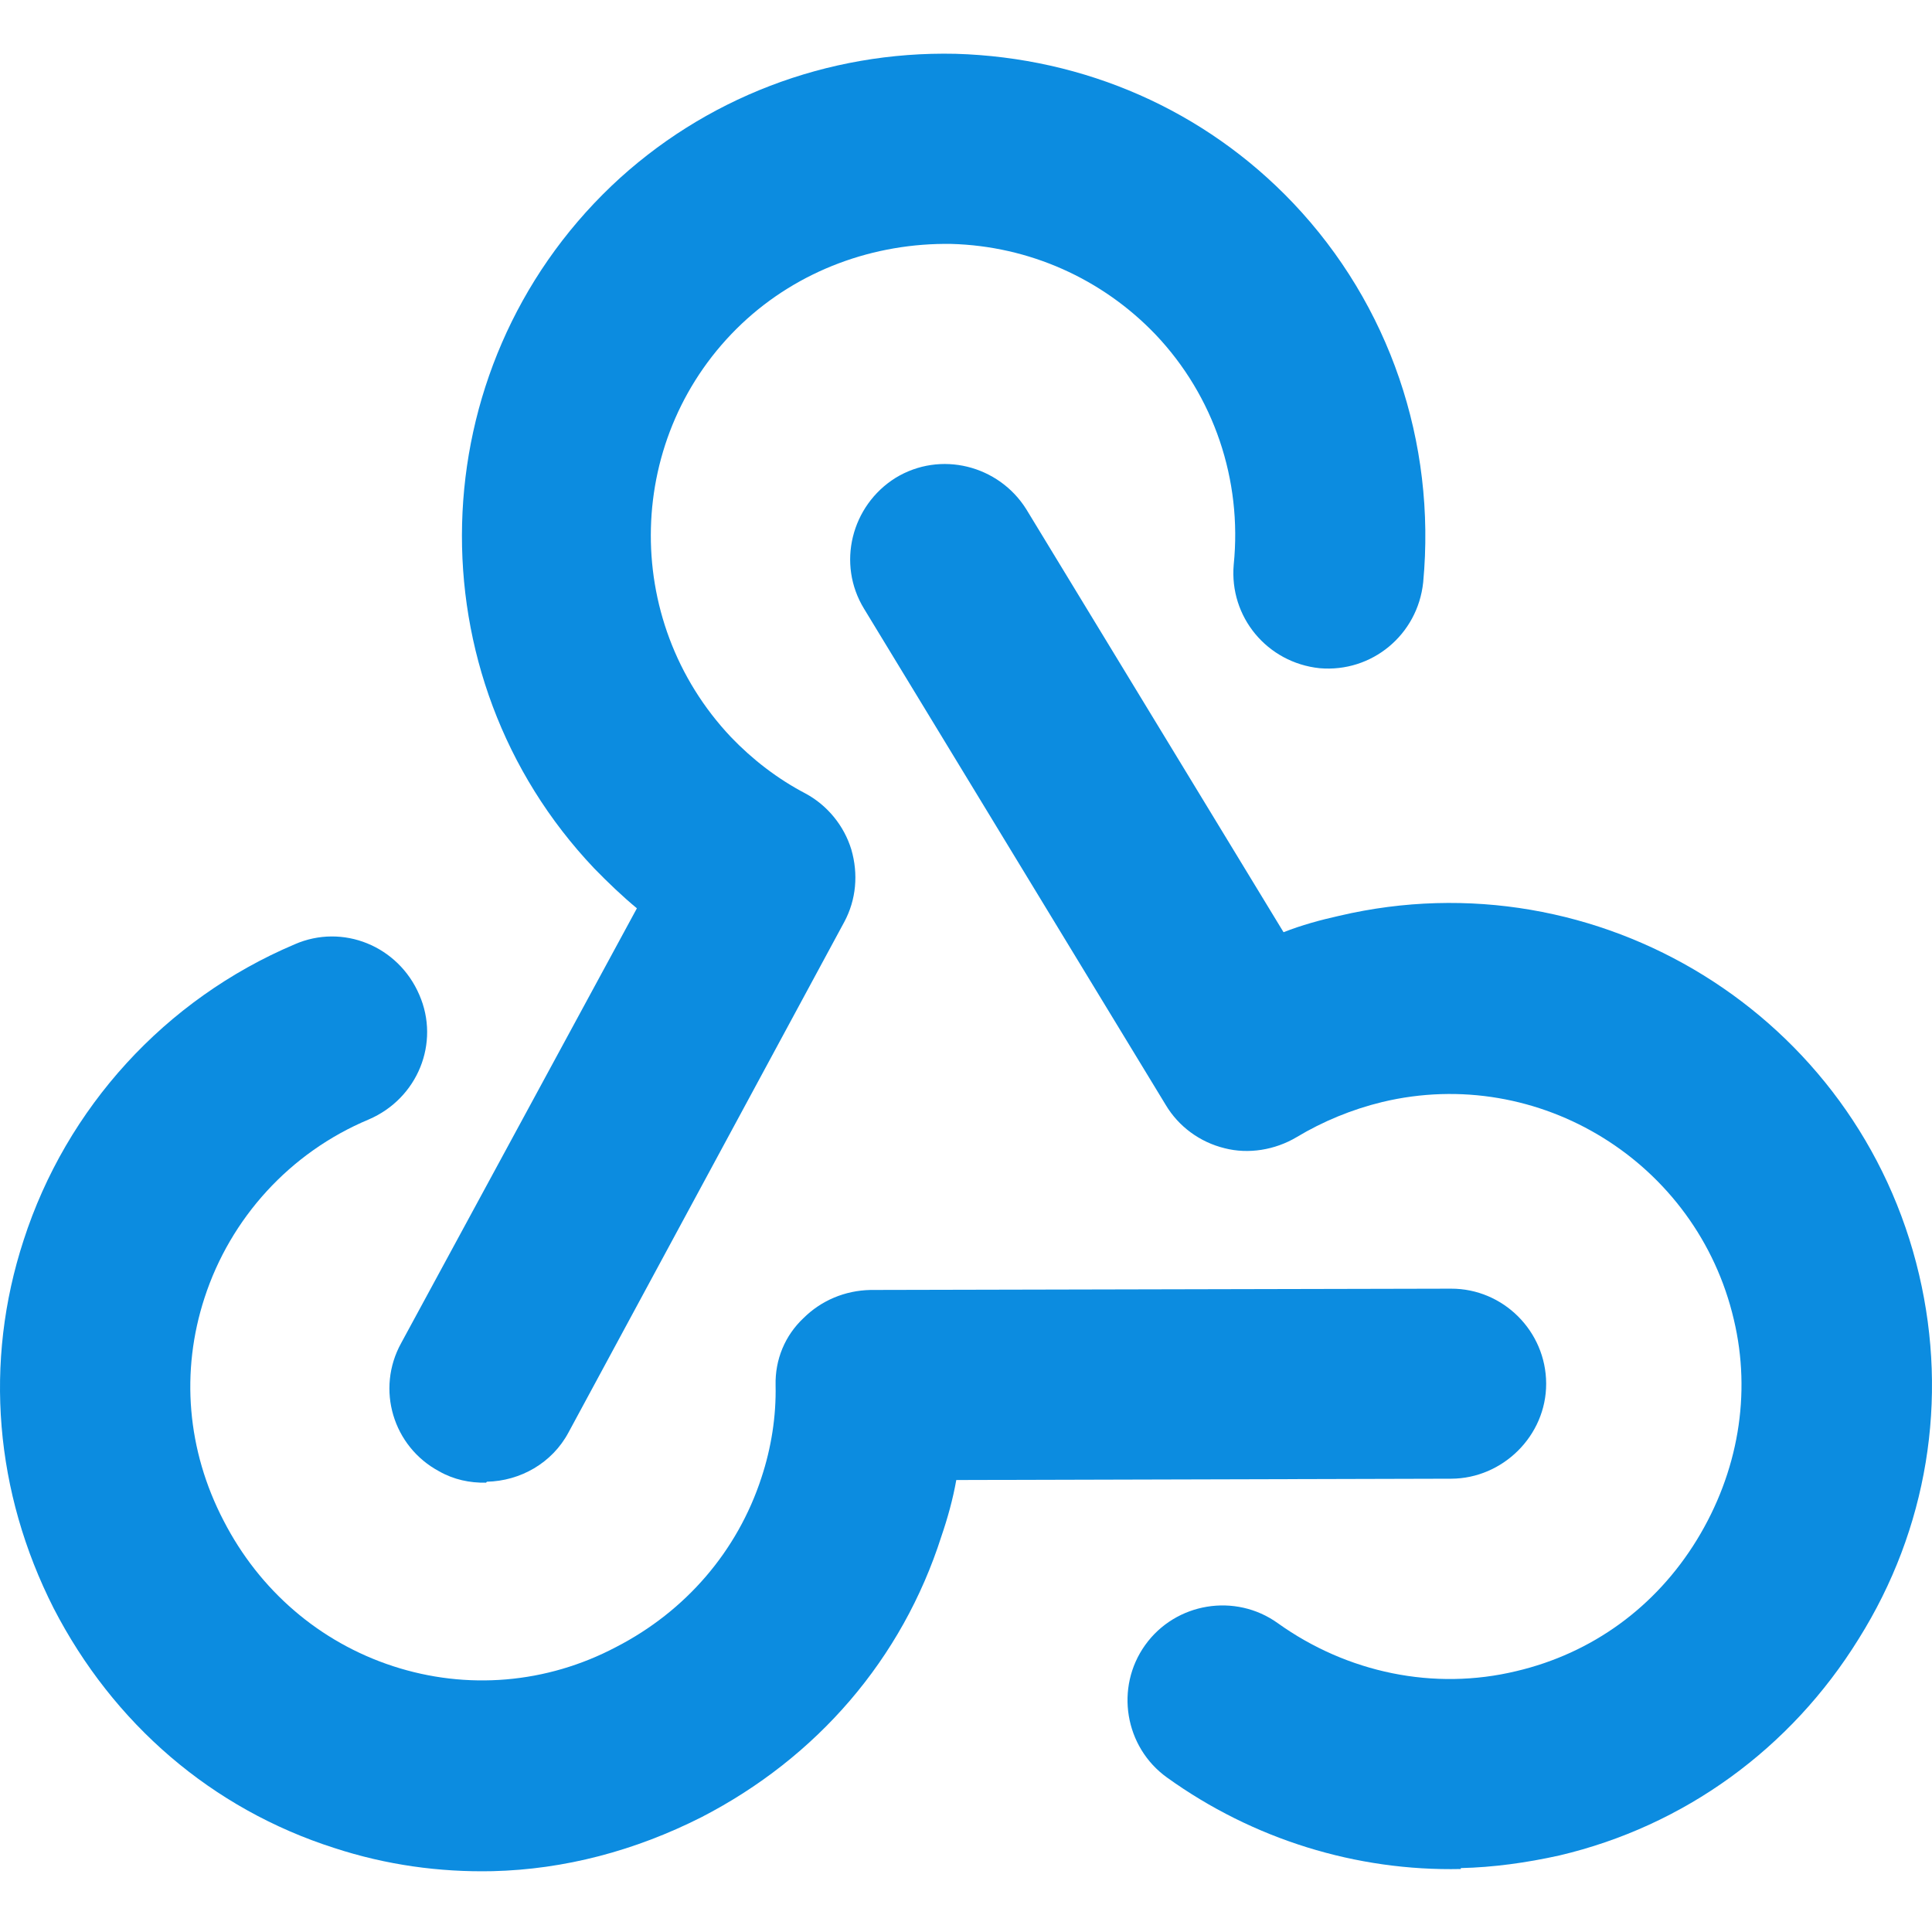 <svg width="72" height="72" viewBox="0 0 72 72" fill="none" xmlns="http://www.w3.org/2000/svg">
<g clip-path="url(#clip0_1336_1547)">
<path d="M16.368 54.833C16.906 55.14 17.511 55.268 18.112 55.255L18.147 55.219C19.386 55.192 20.575 54.529 21.187 53.382L31.466 34.354C31.908 33.53 31.993 32.572 31.726 31.657C31.458 30.778 30.84 30.013 30.016 29.57C28.977 29.026 28.04 28.303 27.243 27.471C23.111 23.099 23.279 16.191 27.65 12.058C29.767 10.064 32.577 9.047 35.446 9.09C38.352 9.169 41.069 10.384 43.062 12.465C45.237 14.755 46.297 17.883 45.977 21.042C45.807 22.993 47.225 24.697 49.177 24.902C51.128 25.072 52.833 23.654 53.038 21.702C53.526 16.486 51.785 11.354 48.196 7.572C44.898 4.103 40.429 2.147 35.61 2.005C30.827 1.897 26.227 3.662 22.793 6.924C15.612 13.773 15.331 25.181 22.145 32.363C22.652 32.883 23.194 33.402 23.735 33.85L14.953 50.048C13.999 51.769 14.648 53.914 16.368 54.833Z" fill="#0C8CE0"/>
<path d="M54.44 69.653C50.546 69.738 46.696 68.547 43.494 66.245C41.911 65.111 41.544 62.888 42.678 61.305C43.812 59.722 46.035 59.355 47.617 60.489C50.208 62.344 53.445 63.017 56.509 62.278C59.328 61.614 61.698 59.898 63.237 57.386C64.775 54.873 65.278 51.959 64.615 49.176C63.248 43.327 57.361 39.667 51.513 41.069C50.386 41.342 49.298 41.791 48.32 42.379C47.516 42.857 46.528 43.02 45.637 42.791C44.712 42.564 43.92 41.979 43.442 41.175L32.202 22.688C31.174 21.011 31.729 18.839 33.371 17.811C35.048 16.783 37.22 17.338 38.248 18.98L47.834 34.741C48.501 34.478 49.205 34.286 49.91 34.129C59.563 31.864 69.255 37.849 71.519 47.502C72.612 52.152 71.833 56.985 69.266 61.078C66.735 65.17 62.762 68.055 58.111 69.148C56.878 69.422 55.642 69.591 54.439 69.618L54.44 69.653Z" fill="#0C8CE0"/>
<path d="M18.358 69.733C16.376 69.776 14.387 69.501 12.461 68.87C7.896 67.412 4.215 64.235 1.996 59.928C-0.187 55.62 -0.612 50.778 0.882 46.213C2.474 41.291 6.139 37.245 10.981 35.192C12.77 34.409 14.842 35.249 15.626 37.073C16.408 38.862 15.568 40.934 13.744 41.718C10.797 42.951 8.584 45.407 7.622 48.367C6.726 51.113 6.967 54.047 8.334 56.673C9.666 59.264 11.903 61.198 14.65 62.094C17.396 62.99 20.365 62.749 22.956 61.382C25.547 60.05 27.481 57.813 28.377 55.066C28.742 53.961 28.929 52.788 28.904 51.62C28.883 50.664 29.253 49.771 29.947 49.119C30.605 48.467 31.483 48.094 32.438 48.073L54.073 48.025C56.021 48.018 57.614 49.612 57.621 51.559C57.628 53.507 55.998 55.1 54.086 55.107L35.638 55.156C35.512 55.867 35.315 56.579 35.082 57.257C33.624 61.822 30.447 65.503 26.14 67.722C23.664 68.974 21.035 69.669 18.358 69.733Z" fill="#0C8CE0"/>
</g>
<defs>
<clipPath id="clip0_1336_1547">
<rect width="72" height="72" fill="white"/>
</clipPath>
</defs>
</svg>
